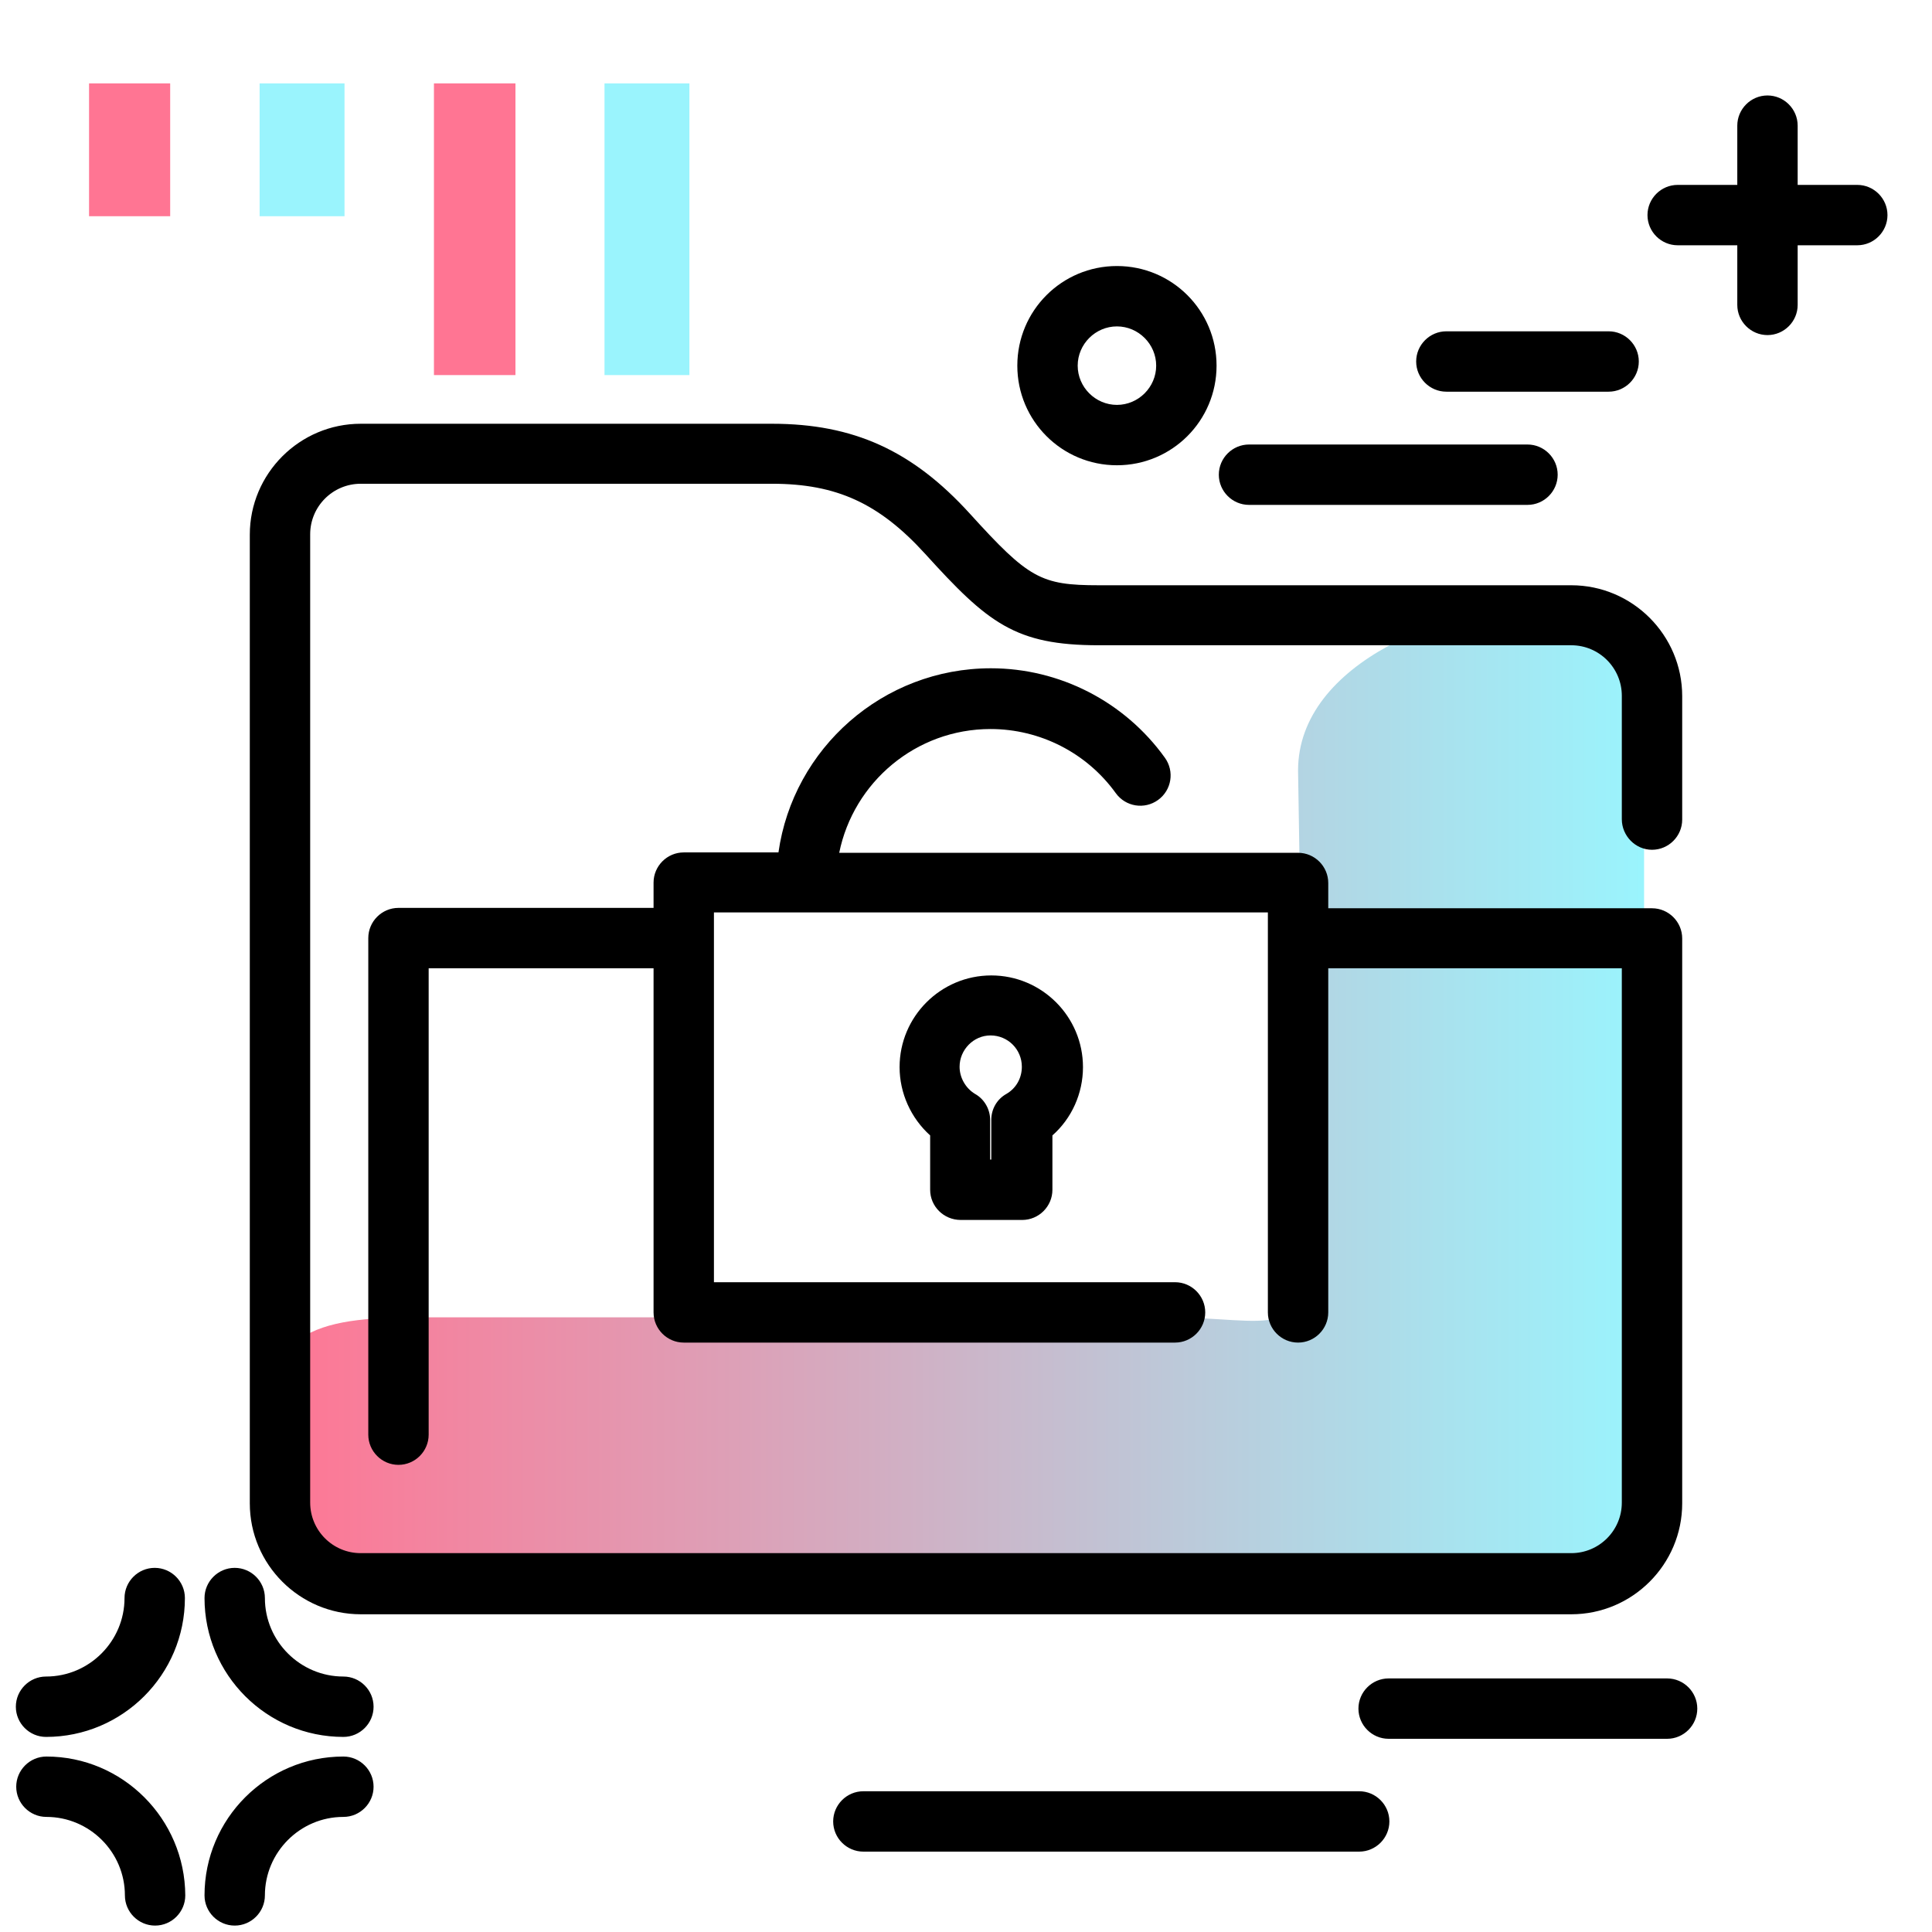 <svg version="1.1" id="Layer_1" xmlns="http://www.w3.org/2000/svg" xmlns:xlink="http://www.w3.org/1999/xlink" x="0px" y="0px" viewBox="0 0 512 512" enable-background="new 0 0 512 512" xml:space="preserve">
<linearGradient id="SVGID_1_" gradientUnits="userSpaceOnUse" x1="71.197" y1="290.982" x2="435.639" y2="290.982" class="gradient-element">
	<stop offset="0" class="primary-color-gradient" style="stop-color: #FF7593"></stop>
	<stop offset="1" class="secondary-color-gradient" style="stop-color: #9AF4FD"></stop>
</linearGradient>
<path fill="url(#SVGID_1_)" d="M219.6,422.1H119.2c-13.3,0-25.3-5.4-33.9-14.1c-8.6-8.6-14-20.4-14.1-33.5
	c-0.2-26.6,22.2-25.4,48.8-25.4h188.9c28.8,0,37.1,7.7,37.1-21.1l-2-123.8c0-28.8,40.4-44.3,69.2-44.3h0c12.4,0,22.5,10.1,22.5,22.5
	v206.5c0,18.4-14.9,33.3-33.3,33.3H219.6z M219.6,422.1"></path>
<g>
	<path fill="#9AF4FD" class="secondary-color" d="M91.3,22.1v35.2H68.8V22.1H91.3z M160.2,22.1v77.3h22.5V22.1H160.2z"></path>
	<path fill="#FF7593" class="primary-color" d="M45.1,22.1v35.2H23.6V22.1H45.1z M115,22.1v77.3h21.6V22.1H115z"></path>
</g>
<path d="M375.3,95.8c0-4.4,3.6-8,8-8h43c4.4,0,8,3.6,8,8s-3.6,8-8,8h-43C378.9,103.8,375.3,100.2,375.3,95.8z M331,133.8h73.8
	c4.4,0,8-3.6,8-8s-3.6-8-8-8H331c-4.4,0-8,3.6-8,8S326.6,133.8,331,133.8z M441.8,444.8H368c-4.4,0-8,3.6-8,8s3.6,8,8,8h73.8
	c4.4,0,8-3.6,8-8S446.2,444.8,441.8,444.8z M492.2,49h-15.8V33.3c0-4.4-3.6-8-8-8s-8,3.6-8,8V49h-15.8c-4.4,0-8,3.6-8,8s3.6,8,8,8
	h15.8v15.8c0,4.4,3.6,8,8,8s8-3.6,8-8V65h15.8c4.4,0,8-3.6,8-8S496.6,49,492.2,49z M41,415.5c-4.4,0-8,3.6-8,8
	c0,11.4-9.3,20.8-20.8,20.8c-4.4,0-8,3.6-8,8s3.6,8,8,8c20.3,0,36.8-16.5,36.8-36.8C49,419.1,45.4,415.5,41,415.5z M91,444.3
	c-11.4,0-20.8-9.3-20.8-20.8c0-4.4-3.6-8-8-8s-8,3.6-8,8c0,20.3,16.5,36.8,36.8,36.8c4.4,0,8-3.6,8-8S95.4,444.3,91,444.3z
	 M91,465.5c-20.3,0-36.8,16.5-36.8,36.8c0,4.4,3.6,8,8,8s8-3.6,8-8c0-11.4,9.3-20.8,20.8-20.8c4.4,0,8-3.6,8-8S95.4,465.5,91,465.5z
	 M12.3,465.5c-4.4,0-8,3.6-8,8s3.6,8,8,8c11.4,0,20.8,9.3,20.8,20.8c0,4.4,3.6,8,8,8s8-3.6,8-8C49,482,32.5,465.5,12.3,465.5z
	 M360.2,474.7H228.8c-4.4,0-8,3.6-8,8s3.6,8,8,8h131.4c4.4,0,8-3.6,8-8S364.6,474.7,360.2,474.7z M269.6,96.9
	c0-14.6,11.8-26.4,26.4-26.4s26.4,11.8,26.4,26.4s-11.8,26.4-26.4,26.4S269.6,111.5,269.6,96.9z M285.6,96.9
	c0,5.7,4.7,10.4,10.4,10.4s10.4-4.7,10.4-10.4s-4.7-10.4-10.4-10.4S285.6,91.2,285.6,96.9z"></path>
<path d="M429.8,217.1v-32.7c0-7.4-6-13.4-13.4-13.4H291.2c-22.2,0-29.4-5.9-46-24.2c-12.2-13.4-23.5-18.6-40.6-18.6h-109
	c-7.4,0-13.4,6-13.4,13.4v256.6c0,7.4,6,13.4,13.4,13.4h320.8c7.4,0,13.4-6,13.4-13.4V256.6H352v91.2c0,4.4-3.6,8-8,8s-8-3.6-8-8
	v-106h-24.3c-0.1,0-0.2,0-0.3,0H189.2v98h122.2c4.4,0,8,3.6,8,8s-3.6,8-8,8H181.2c-4.4,0-8-3.6-8-8v-91.2h-59.6v123.6
	c0,4.4-3.6,8-8,8s-8-3.6-8-8V248.6c0-4.4,3.6-8,8-8h67.6v-6.7c0-4.4,3.6-8,8-8h25.1c3.9-27.6,27.7-48.8,56.3-48.8
	c18.2,0,35.4,8.8,46.1,23.7c2.6,3.6,1.8,8.6-1.8,11.2c-3.6,2.6-8.6,1.8-11.2-1.8c-7.7-10.7-20.1-17-33.2-17
	c-19.8,0-36.3,14.1-40.1,32.8h88.9c0.1,0,0.2,0,0.3,0H344c4.4,0,8,3.6,8,8v6.7h85.8c4.4,0,8,3.6,8,8v149.7
	c0,16.2-13.2,29.4-29.4,29.4H95.6c-16.2,0-29.4-13.2-29.4-29.4V141.7c0-16.2,13.2-29.4,29.4-29.4h109c21.6,0,37.2,7.1,52.4,23.8
	c15.6,17.2,18.8,19,34.2,19h125.2c16.2,0,29.4,13.2,29.4,29.4v32.7c0,4.4-3.6,8-8,8S429.8,221.5,429.8,217.1z M246.5,315.3v-14.4
	c-5.1-4.6-8.1-11.2-8.1-18.1c0-13.4,10.9-24.3,24.3-24.3s24.3,10.9,24.3,24.3c0,7-3,13.6-8.1,18.1v14.4c0,4.4-3.6,8-8,8h-16.3
	C250.1,323.3,246.5,319.7,246.5,315.3z M254.3,282.7c0,2.9,1.6,5.7,4.1,7.2c2.5,1.4,4,4.1,4,6.9v10.5h0.3v-10.5c0-2.9,1.5-5.5,4-6.9
	c2.6-1.5,4.1-4.2,4.1-7.2c0-4.6-3.7-8.3-8.3-8.3C258,274.4,254.3,278.2,254.3,282.7z"></path>
</svg>